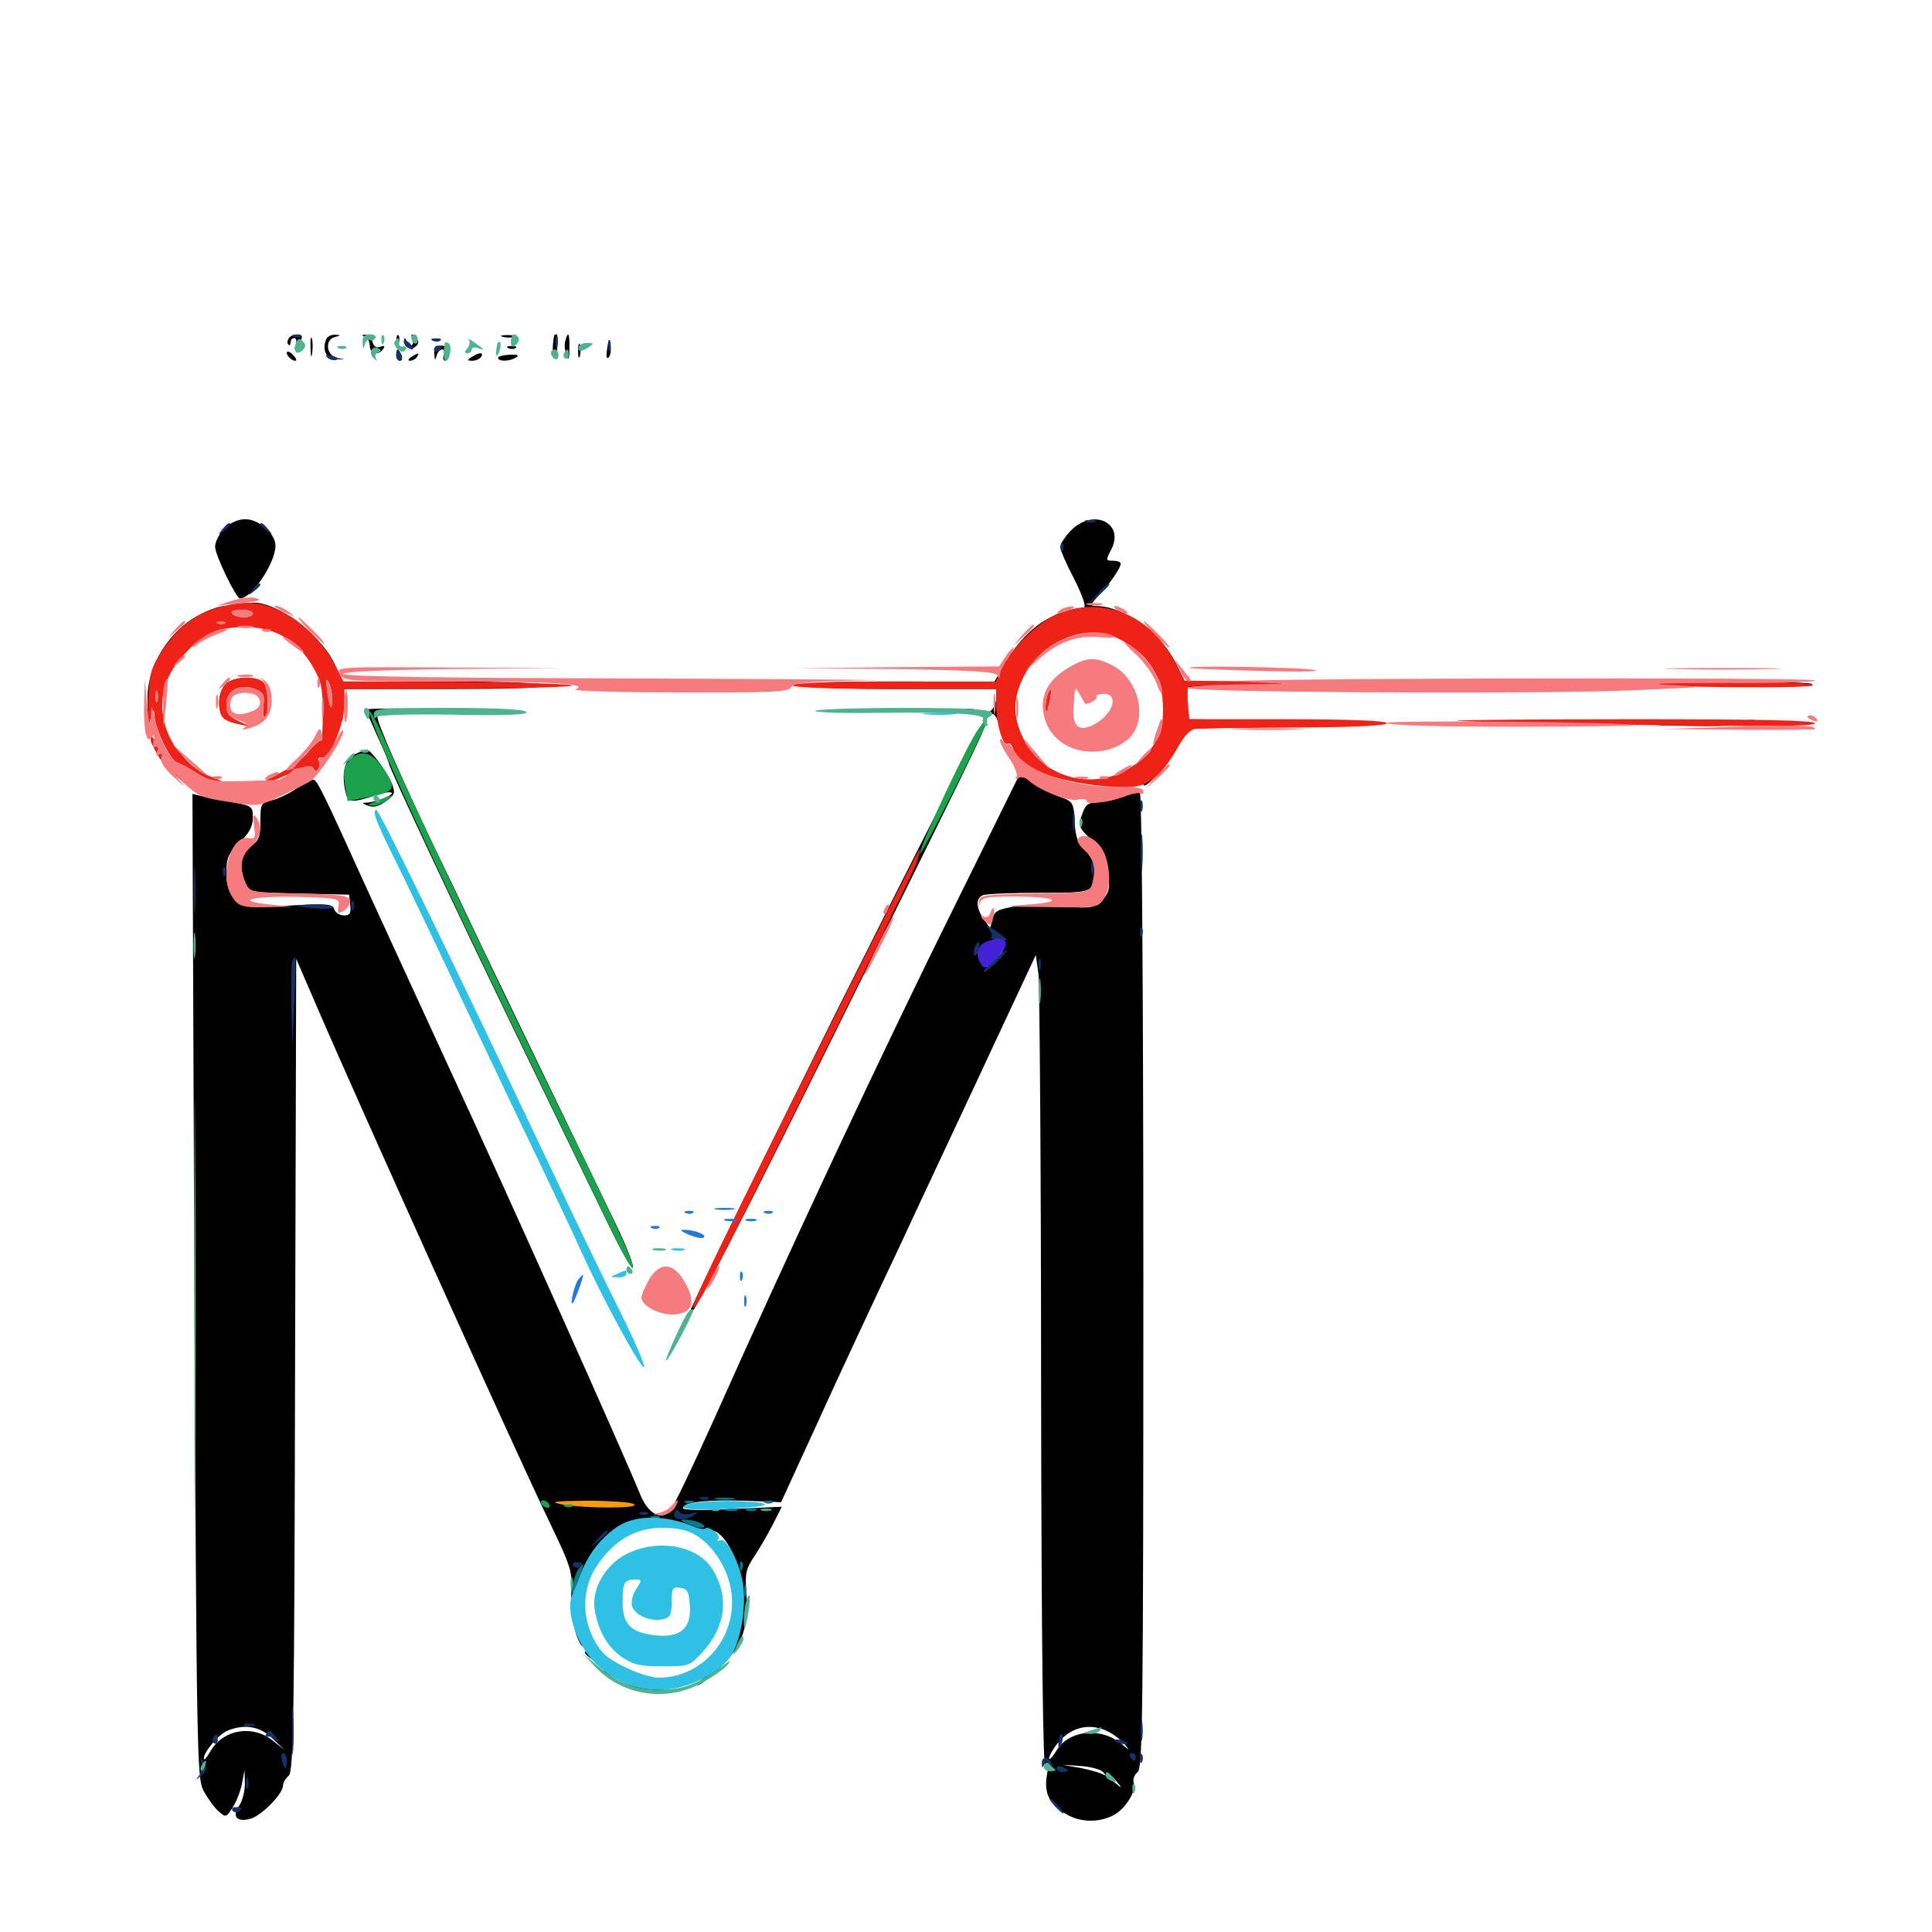 <svg xmlns="http://www.w3.org/2000/svg" viewBox="0 -1000 1000 1000">
	<path fill="#000000" d="M149.414 -824.805C148.633 -823.633 148.633 -822.266 149.219 -821.68C149.805 -820.898 150.391 -821.484 150.391 -822.656C150.391 -824.023 151.172 -825 152.344 -825C153.32 -825 153.711 -823.438 153.125 -821.68C152.148 -818.75 152.344 -818.555 154.102 -821.094C155.273 -822.656 156.25 -824.609 156.25 -825.586C156.25 -827.734 150.781 -827.148 149.414 -824.805ZM160.742 -820.117C160.742 -815.82 161.133 -814.258 161.523 -816.797C161.914 -819.141 161.914 -822.656 161.523 -824.609C160.938 -826.367 160.547 -824.414 160.742 -820.117ZM168.75 -824.219C166.602 -818.359 168.945 -814.258 174.414 -814.062C179.297 -813.867 179.297 -813.867 174.805 -814.648C168.945 -815.625 167.773 -824.219 173.438 -825.586C176.562 -826.367 176.562 -826.562 173.242 -826.758C171.289 -826.758 169.336 -825.781 168.75 -824.219ZM189.062 -825.586C190.234 -825.195 191.406 -823.047 191.406 -820.898C191.406 -816.797 196.289 -815.82 198.438 -819.531C199.414 -820.898 198.828 -821.289 196.875 -820.508C194.727 -819.727 193.359 -820.703 192.773 -823.242C192.188 -825.195 190.625 -826.953 189.062 -826.758C187.109 -826.758 187.109 -826.367 189.062 -825.586ZM205.273 -823.828C205.273 -821.68 205.859 -821.094 206.445 -822.656C207.031 -824.023 206.836 -825.781 206.25 -826.367C205.664 -827.148 205.078 -825.977 205.273 -823.828ZM213.477 -824.609C214.844 -820.703 211.719 -819.727 210.352 -823.633C209.57 -825.391 209.18 -825.391 209.18 -823.633C208.984 -820.117 212.891 -818.359 215.43 -820.898C216.992 -822.461 216.797 -823.633 215.039 -825.586C212.891 -827.539 212.5 -827.344 213.477 -824.609ZM260.352 -825.586C258.398 -826.172 259.57 -826.562 262.695 -826.562C266.016 -826.562 267.383 -826.172 266.211 -825.586C264.844 -825.195 262.109 -825.195 260.352 -825.586ZM286.914 -826.562C285.938 -822.461 285.742 -815.039 286.719 -814.453C287.5 -814.062 288.281 -816.602 288.477 -820.312C288.867 -824.023 288.672 -826.953 288.086 -826.953C287.5 -826.953 287.109 -826.758 286.914 -826.562ZM292.578 -823.438C291.992 -821.68 292.383 -818.359 293.164 -816.211C294.336 -813.281 294.727 -814.062 294.727 -819.727C294.922 -827.539 293.945 -829.102 292.578 -823.438ZM224.219 -823.633C222.656 -824.219 223.242 -824.805 225.391 -824.805C227.539 -825 228.711 -824.414 227.93 -823.828C227.344 -823.242 225.586 -823.047 224.219 -823.633ZM314.258 -819.531C313.672 -815.625 313.867 -813.867 315.039 -815.039C316.016 -816.016 316.406 -818.75 316.016 -821.289C315.43 -825.195 315.039 -825 314.258 -819.531ZM299.219 -818.164C299.219 -815.039 299.609 -813.867 300.195 -815.82C300.586 -817.578 300.586 -820.312 300.195 -821.68C299.609 -822.852 299.219 -821.484 299.219 -818.164ZM224.805 -816.797C225 -813.477 225.195 -813.086 225.977 -815.82C226.367 -817.578 227.734 -819.141 228.906 -819.141C229.883 -819.141 230.469 -817.773 229.688 -816.211C229.102 -814.648 229.492 -813.281 230.469 -813.281C231.641 -813.281 232.422 -815.039 232.422 -817.188C232.422 -819.727 231.055 -821.094 228.516 -821.094C225.781 -821.094 224.609 -819.922 224.805 -816.797ZM263.281 -819.727C261.719 -820.312 262.305 -820.898 264.453 -820.898C266.602 -821.094 267.773 -820.508 266.992 -819.922C266.406 -819.336 264.648 -819.141 263.281 -819.727ZM148.438 -817.383C148.438 -815.43 152.148 -812.5 153.32 -813.477C153.516 -813.867 152.734 -815.43 151.172 -816.797C149.609 -818.164 148.438 -818.359 148.438 -817.383ZM205.078 -816.211C205.078 -814.648 205.859 -813.281 207.031 -813.281C208.008 -813.281 208.398 -814.648 207.812 -816.211C207.031 -817.773 206.25 -819.141 205.859 -819.141C205.469 -819.141 205.078 -817.773 205.078 -816.211ZM212.891 -815.234C211.133 -814.062 210.938 -813.281 212.305 -813.281C213.477 -813.281 215.234 -814.258 215.82 -815.234C217.383 -817.578 216.602 -817.578 212.891 -815.234ZM244.141 -815.234C241.602 -813.672 241.602 -813.281 244.531 -813.281C246.289 -813.281 248.438 -814.258 249.023 -815.234C250.586 -817.773 248.047 -817.773 244.141 -815.234ZM257.812 -814.844C257.812 -815.625 260.547 -816.211 263.867 -816.406C267.773 -816.602 268.945 -816.016 267.188 -815.039C264.062 -812.891 257.812 -812.695 257.812 -814.844ZM116.211 -726.367C113.477 -723.828 111.328 -719.531 111.328 -716.992C111.328 -712.695 122.266 -690.234 124.219 -690.234C130.273 -690.234 142.578 -708.594 142.578 -717.578C142.578 -723.828 133.984 -731.25 126.953 -731.25C123.242 -731.25 119.141 -729.492 116.211 -726.367ZM554.492 -725.586C551.367 -722.461 548.828 -718.555 548.828 -716.797C548.828 -715.234 551.953 -708.008 555.664 -700.977C559.375 -693.75 561.914 -687.109 561.328 -686.133C560.742 -685.156 563.086 -684.375 566.406 -684.375C569.727 -684.375 572.07 -683.594 571.484 -682.812C571.094 -682.031 576.172 -678.516 582.812 -675C589.453 -671.484 598.047 -665.625 601.758 -661.719C608.008 -655.273 608.398 -654.297 608.008 -642.383C607.422 -628.32 603.516 -614.844 600 -615.43C598.828 -615.82 596.875 -614.258 595.703 -611.914C594.531 -609.766 589.453 -605.273 584.375 -602.148C574.805 -596.094 574.609 -594.531 583.984 -599.414C587.695 -601.367 590.039 -601.562 590.82 -600.391C591.602 -599.219 592.969 -598.828 593.945 -599.414C594.922 -600.195 595.703 -599.609 595.703 -598.633C595.703 -597.461 594.922 -596.484 593.75 -596.484C592.773 -596.484 591.797 -595.312 591.797 -594.141C591.797 -590.039 605.078 -604.688 609.961 -614.062L614.648 -622.852L662.305 -623.828C715.625 -625 703.125 -626.562 631.836 -627.539L614.258 -627.734L614.453 -635.938L614.648 -644.336L632.031 -645.508L649.414 -646.484L631.445 -646.875L613.281 -647.266L608.594 -656.836C600.391 -672.852 581.641 -686.328 567.188 -686.328C564.258 -686.328 564.258 -687.109 568.75 -691.797C574.609 -698.047 580.078 -706.055 580.078 -708.203C580.078 -709.18 578.32 -709.766 576.172 -709.766C572.266 -709.766 572.266 -709.961 575.195 -715.625C582.227 -729.297 566.016 -737.109 554.492 -725.586ZM133.594 -686.133C142.969 -683.984 154.688 -676.953 153.125 -674.414C152.539 -673.438 153.32 -672.656 155.078 -672.656C158.594 -672.656 168.945 -659.766 172.656 -650.781C174.219 -647.266 175 -642.188 174.414 -639.453C174.023 -636.719 174.414 -632.422 175.586 -629.688C177.344 -625.391 177.539 -625.977 177.539 -634.18L177.734 -643.359H230.664C265.234 -643.359 283.008 -643.945 282.227 -645.312C281.445 -646.484 261.523 -647.266 228.711 -647.266H176.562L174.219 -653.906C168.555 -669.531 144.336 -688.477 130.859 -688.086C127.344 -687.891 128.125 -687.305 133.594 -686.133ZM104.102 -682.227C87.891 -674.219 76.172 -655.664 76.367 -638.477L76.562 -628.711L78.906 -641.211C80.078 -648.633 82.227 -654.102 83.789 -654.688C85.938 -655.469 86.133 -654.297 85.156 -650C84.18 -645.703 85.156 -646.484 89.258 -653.711C92.383 -658.984 98.633 -665.625 103.32 -668.945C112.5 -675 112.695 -676.367 103.711 -671.68C100.586 -670.117 95.508 -665.625 92.383 -661.719C87.891 -656.25 86.328 -655.273 85.352 -657.422C83.594 -662.5 101.172 -679.297 112.695 -683.398C116.992 -684.961 118.555 -686.133 116.211 -686.328C114.062 -686.328 108.594 -684.57 104.102 -682.227ZM543.359 -680.273C534.375 -675.781 525.586 -666.602 518.75 -654.297L514.648 -647.07L465.234 -647.266C431.641 -647.266 416.016 -646.68 416.992 -645.312C417.773 -644.141 435.547 -643.359 466.992 -643.359H515.625V-638.477C515.625 -635.938 514.062 -632.812 512.305 -631.641C509.18 -629.688 509.18 -629.492 512.109 -630.469C514.453 -631.055 515.82 -629.492 517.383 -624.219C519.141 -617.773 519.141 -618.164 518.164 -628.32C517.383 -636.133 517.773 -639.453 519.531 -639.453C520.898 -639.453 521.484 -641.602 521.094 -644.922C520.703 -648.047 522.07 -652.148 524.414 -655.078C532.031 -664.453 549.414 -680.859 553.516 -682.422C556.055 -683.398 556.445 -684.18 554.688 -684.18C553.125 -684.375 548.047 -682.422 543.359 -680.273ZM114.844 -675.195C113.281 -675.781 113.867 -676.367 116.016 -676.367C118.164 -676.562 119.336 -675.977 118.555 -675.391C117.969 -674.805 116.211 -674.609 114.844 -675.195ZM567.969 -673.242C566.406 -673.828 566.992 -674.414 569.141 -674.414C571.289 -674.609 572.461 -674.023 571.68 -673.438C571.094 -672.852 569.336 -672.656 567.969 -673.242ZM154.297 -665.82C156.836 -663.086 159.375 -660.938 159.766 -660.938C160.352 -660.938 158.789 -663.086 156.25 -665.82C153.711 -668.555 151.172 -670.703 150.781 -670.703C150.195 -670.703 151.758 -668.555 154.297 -665.82ZM525.977 -648.242C525.391 -646.484 525.391 -644.727 525.781 -644.141C526.367 -643.555 527.344 -644.922 527.93 -647.266C529.102 -651.758 527.734 -652.539 525.977 -648.242ZM601.172 -646.289C602.93 -638.672 602.93 -628.32 600.977 -620.898C600 -616.602 600 -615.82 601.562 -618.359C605.469 -624.609 606.055 -638.086 602.734 -645.312C600 -651.562 599.805 -651.758 601.172 -646.289ZM116.602 -645.703C114.648 -643.75 113.281 -639.453 113.477 -636.328C113.477 -631.445 113.867 -631.25 115.039 -634.57C116.016 -636.719 116.406 -639.062 116.016 -639.648C114.258 -642.773 125.586 -647.656 131.641 -646.484C135.938 -645.703 136.914 -645.898 134.766 -647.266C129.883 -650.391 119.922 -649.414 116.602 -645.703ZM853.711 -646.289C853.32 -646.875 871.875 -647.266 895.117 -647.266C918.359 -647.266 937.695 -646.68 938.086 -645.898C939.062 -644.336 855.273 -644.727 853.711 -646.289ZM81.836 -634.57C80.469 -621.68 83.789 -614.062 94.141 -606.055L102.539 -599.609L96.484 -606.445C86.133 -617.969 85.352 -619.727 83.984 -632.227L82.812 -644.336ZM523.633 -632.031C523.438 -622.461 526.562 -615.234 534.375 -608.203C539.453 -603.516 539.453 -603.711 533.594 -611.133C529.492 -616.406 526.953 -622.461 525.586 -629.688L523.828 -640.43ZM189.453 -632.617C189.453 -632.227 192.188 -625.977 195.312 -618.945C198.633 -611.914 201.172 -605.664 201.172 -605.078C201.172 -603.125 236.523 -527.734 268.555 -461.719C286.523 -424.609 307.031 -382.422 314.062 -367.969C320.898 -353.516 327.148 -342.773 327.539 -343.945C328.125 -345.312 324.023 -355.469 318.75 -366.406C280.664 -445.117 244.922 -519.141 240.82 -528.125C238.086 -533.984 230.078 -550.781 223.047 -565.234C207.422 -598.242 195.312 -625.781 195.312 -628.906C195.312 -630.859 200.391 -631.641 214.453 -632.227L233.398 -632.812L211.523 -633.203C199.414 -633.398 189.453 -633.203 189.453 -632.617ZM451.758 -632.227C445.508 -632.617 450.586 -632.812 462.891 -632.812C475.195 -632.812 480.273 -632.617 474.219 -632.227C467.969 -631.836 457.812 -631.836 451.758 -632.227ZM496.68 -632.227C494.727 -632.812 496.289 -633.203 500 -633.203C503.711 -633.203 505.273 -632.812 503.516 -632.227C501.562 -631.836 498.438 -631.836 496.68 -632.227ZM431.836 -474.219C389.844 -389.648 355.664 -319.727 356.055 -318.555C357.031 -315.43 381.641 -363.086 446.289 -493.945C511.914 -626.367 512.5 -627.734 509.961 -627.734C509.18 -627.734 474.023 -558.594 431.836 -474.219ZM790.625 -626.367C779.492 -626.562 788.477 -626.953 810.547 -626.953C832.617 -626.953 841.602 -626.562 830.664 -626.367C819.531 -625.977 801.562 -625.977 790.625 -626.367ZM877.93 -625.781L856.445 -624.609L878.516 -624.219C891.992 -624.023 900.391 -624.609 900.391 -625.781C900.391 -626.953 900.195 -627.539 900 -627.344C899.609 -627.148 889.844 -626.367 877.93 -625.781ZM903.906 -626.367C902.539 -626.953 903.516 -627.344 906.25 -627.344C908.984 -627.344 909.961 -626.953 908.789 -626.367C907.422 -625.977 905.078 -625.977 903.906 -626.367ZM78.125 -616.797C78.125 -614.648 85.547 -602.344 86.914 -602.344C87.305 -602.344 85.938 -605.664 83.594 -609.766C78.32 -618.75 78.125 -619.141 78.125 -616.797ZM170.898 -613.867C170.117 -612.695 169.922 -611.523 170.508 -610.938C170.898 -610.352 171.875 -611.328 172.461 -613.086C173.828 -616.406 172.656 -616.992 170.898 -613.867ZM183.984 -609.766C178.711 -607.227 176.758 -600.781 178.516 -591.602C179.883 -584.18 181.055 -583.984 196.094 -588.867C199.219 -589.844 202.148 -590.234 202.734 -589.648C203.906 -588.477 194.336 -584.766 189.844 -584.57C187.109 -584.57 187.305 -584.18 190.43 -583.008C193.164 -581.836 196.094 -582.617 199.609 -585.156C204.297 -588.477 204.688 -589.453 202.93 -594.141C200.586 -600.195 191.797 -612.109 189.844 -611.914C189.062 -611.914 186.523 -610.938 183.984 -609.766ZM493.75 -530.273C457.812 -458.008 406.641 -348.633 370.312 -266.992C358.594 -241.016 348.047 -218.75 346.484 -217.383C341.406 -213.086 335.156 -216.992 331.25 -226.758C323.242 -246.484 262.891 -381.641 234.375 -443.164C217.969 -478.711 197.656 -523.047 189.062 -541.797C167.188 -590.039 164.062 -596.484 162.109 -596.484C161.133 -596.484 157.227 -594.336 153.32 -591.797C149.414 -589.062 143.75 -586.523 140.625 -585.742C135.156 -584.57 134.766 -583.984 134.766 -574.805C134.766 -566.797 133.984 -564.844 129.883 -562.109C124.609 -558.594 123.438 -551.758 126.953 -542.969C128.711 -538.086 128.906 -538.086 154.688 -537.5L180.664 -536.914L181.25 -531.641C181.836 -527.344 181.055 -526.172 178.125 -526.172C175.977 -526.172 173.633 -527.539 173.047 -529.297C171.875 -532.227 169.141 -532.422 149.414 -531.25C127.148 -529.883 126.953 -530.078 122.07 -534.766C118.359 -538.477 117.188 -541.602 117.188 -548.438C117.188 -555.859 118.164 -558.203 124.023 -563.867C128.906 -568.75 130.859 -572.266 130.859 -576.562C130.859 -583.008 130.859 -583.008 116.016 -585.547C112.5 -586.133 107.617 -587.109 104.688 -587.891L99.609 -589.062L100.586 -334.766C101.758 -92.578 101.953 -79.883 105.273 -73.242C107.422 -69.336 110.742 -64.648 112.891 -62.695C116.797 -59.18 116.992 -59.18 120.312 -64.258C122.266 -67.188 124.414 -72.656 125.195 -76.562L126.562 -83.789L126.758 -76.953C126.758 -73.047 125.586 -67.969 123.828 -65.43C119.922 -59.961 122.461 -56.641 129.492 -58.594C135.156 -59.961 146.484 -71.484 146.484 -75.781C146.484 -77.344 147.852 -79.492 149.414 -80.859C151.953 -83.008 152.344 -109.766 152.734 -293.555L153.32 -503.711L163.867 -479.297C184.766 -430.664 268.75 -244.531 284.18 -212.695C295.898 -188.281 296.289 -186.719 295.703 -174.609C295.312 -165.625 295.508 -163.281 296.68 -166.797C297.656 -169.531 298.438 -173.828 298.633 -176.758C298.828 -179.492 301.172 -186.328 303.906 -191.992C314.258 -212.695 337.109 -219.727 358.594 -208.789C369.141 -203.516 372.07 -202.734 369.922 -206.25C369.141 -207.617 369.336 -207.812 370.898 -207.031C377.539 -202.93 383.008 -189.648 383.984 -175.977C384.375 -166.602 384.18 -163.672 383.008 -166.797C381.836 -170.508 381.445 -169.141 381.445 -160.742C381.641 -147.852 378.516 -141.992 366.797 -133.594C362.5 -130.273 359.766 -127.734 361.133 -127.734C362.305 -127.734 367.578 -131.836 372.852 -137.109C384.18 -147.852 387.5 -157.812 386.328 -175.391C385.547 -185.352 386.133 -188.086 390.234 -194.141C392.773 -197.852 397.07 -205.273 399.805 -210.547L404.688 -220.117L379.102 -218.945C363.867 -218.164 353.516 -218.359 353.516 -219.336C353.516 -222.461 365.234 -223.828 385.156 -223.242L404.297 -222.461L422.656 -262.5C432.617 -284.57 452.148 -326.367 465.82 -355.273C479.297 -384.375 500.781 -429.883 513.281 -456.836L536.133 -505.664L537.5 -495.898C538.086 -490.43 538.867 -395.117 538.867 -283.984C539.062 -145.703 539.844 -82.812 541.211 -84.766C542.578 -86.914 542.773 -85.742 541.797 -80.664C540.43 -71.875 543.164 -66.211 551.367 -61.328C558.789 -56.641 568.359 -56.445 576.172 -60.352C582.617 -63.672 588.477 -73.242 586.719 -77.539C586.328 -78.906 587.109 -81.445 588.867 -82.812C591.406 -84.961 591.797 -112.305 591.797 -336.914C591.797 -482.617 591.016 -588.867 590.039 -589.453C589.062 -590.039 585.156 -589.258 581.25 -587.695C577.539 -586.133 571.68 -584.766 568.359 -584.766C563.672 -584.766 561.914 -583.594 560.547 -579.688C557.812 -572.461 557.812 -572.07 565.625 -564.648C571.484 -559.18 573.047 -556.25 573.633 -548.242C574.609 -539.844 574.023 -537.695 570.312 -533.984C566.406 -530.078 564.844 -529.688 550 -530.859C541.406 -531.445 529.883 -531.445 524.414 -530.664C516.406 -529.297 514.648 -528.32 513.672 -524.219L512.5 -519.531L509.18 -524.219C505.078 -530.273 504.883 -535.156 508.984 -536.719C510.742 -537.305 523.828 -537.891 538.086 -537.891C566.406 -537.891 566.406 -537.891 566.406 -549.609C566.406 -553.125 564.648 -557.031 561.719 -559.766C558.008 -563.281 556.641 -566.602 556.25 -574.609C555.664 -584.766 555.469 -585.156 548.242 -587.695C544.336 -589.062 538.086 -592.383 534.57 -595.117L528.125 -600ZM518.945 -507.617C518.164 -506.055 516.797 -504.688 515.625 -504.688C514.453 -504.688 514.453 -506.055 516.016 -508.594C518.75 -512.891 520.703 -512.305 518.945 -507.617ZM512.109 -500C511.523 -499.023 509.961 -499.805 508.398 -501.758C504.688 -507.031 505.273 -509.18 509.375 -505.273C511.523 -503.32 512.695 -500.977 512.109 -500ZM310.156 -222.07C315.234 -222.461 310.938 -222.656 300.781 -222.656C290.625 -222.656 286.328 -222.461 291.602 -222.07C296.68 -221.68 304.883 -221.68 310.156 -222.07ZM141.016 -100.195L147.461 -94.141L141.016 -99.219C130.273 -107.617 114.844 -104.688 108.594 -92.969C106.836 -90.039 105.664 -88.672 105.469 -89.844C105.469 -93.164 113.281 -102.539 117.969 -104.297C126.758 -107.812 134.57 -106.445 141.016 -100.195ZM574.023 -103.516C576.953 -101.953 580.664 -99.023 582.227 -97.07C584.766 -93.75 584.766 -93.75 580.859 -97.07C570.117 -106.25 553.32 -104.688 546.875 -93.945C544.727 -90.43 542.969 -88.672 542.969 -89.844C542.969 -91.016 544.922 -94.531 547.07 -97.266C554.102 -106.25 564.258 -108.594 574.023 -103.516ZM570.898 -82.812C572.656 -80.859 572.656 -80.664 570.703 -81.641C569.336 -82.422 564.062 -83.984 558.984 -84.961L549.805 -86.523L559.18 -85.938C564.453 -85.547 569.727 -84.18 570.898 -82.812ZM578.32 -77.539C580.859 -74.414 580.664 -74.219 577.734 -76.758C575.781 -78.125 574.219 -79.688 574.219 -80.078C574.219 -81.641 575.781 -80.664 578.32 -77.539ZM557.227 -595.117C555.273 -595.703 556.836 -596.094 560.547 -596.094C564.258 -596.094 565.82 -595.703 564.062 -595.117C562.109 -594.727 558.984 -594.727 557.227 -595.117ZM569.922 -595.117C568.359 -595.703 568.945 -596.289 571.094 -596.289C573.242 -596.484 574.414 -595.898 573.633 -595.312C573.047 -594.727 571.289 -594.531 569.922 -595.117ZM297.656 -156.055C298.438 -152.93 300 -149.414 300.977 -148.242C301.953 -147.266 301.758 -149.414 300.586 -153.125C297.656 -161.914 295.898 -163.672 297.656 -156.055ZM302.734 -144.531C302.734 -144.141 304.297 -142.578 306.25 -141.211C309.18 -138.672 309.375 -138.867 306.836 -141.992C304.297 -145.117 302.734 -146.094 302.734 -144.531ZM312.5 -134.766C312.5 -134.375 314.062 -132.812 316.016 -131.445C318.945 -128.906 319.141 -129.102 316.602 -132.227C314.062 -135.352 312.5 -136.328 312.5 -134.766ZM325.195 -126.953C328.516 -125.391 335.938 -124.023 341.797 -124.219L352.539 -124.414L339.844 -125.781C332.812 -126.562 325.391 -127.734 323.242 -128.516C321.094 -129.102 322.07 -128.516 325.195 -126.953Z"/>
	<path fill="#ff9906" d="M291.016 -221.289C304.102 -219.141 331.836 -219.141 328.125 -221.484C326.562 -222.461 315.625 -223.242 303.711 -223.242C286.523 -223.047 283.984 -222.656 291.016 -221.289Z"/>
	<path fill="#ef2218" d="M112.695 -685.547C100.977 -682.422 90.625 -674.023 83.008 -661.914C77.93 -653.711 77.148 -650.391 76.758 -636.719C76.562 -625 76.953 -622.656 77.93 -627.734C79.102 -632.617 79.688 -633.398 79.883 -630.078C80.273 -622.852 87.891 -606.836 91.406 -605.469C93.164 -604.883 98.242 -602.148 102.539 -599.414C106.836 -596.68 112.109 -594.531 114.258 -594.727C116.406 -594.727 114.844 -595.898 110.547 -597.461C95.508 -602.734 83.984 -618.75 83.984 -634.57C83.984 -644.922 87.695 -653.32 96.484 -662.5C105.273 -672.07 112.695 -675.195 125.977 -675.391C141.602 -675.586 152.93 -669.336 161.133 -656.25C166.211 -647.656 166.992 -644.922 166.992 -631.445C167.188 -623.047 166.602 -616.406 166.016 -616.602C165.234 -616.797 162.109 -614.062 159.18 -610.352C156.055 -606.641 149.023 -601.758 143.555 -599.219C138.281 -596.68 134.961 -594.531 136.523 -594.531C138.086 -594.531 144.141 -596.875 150 -599.609C157.812 -603.32 161.133 -604.102 162.109 -602.344C163.086 -600.586 163.867 -600.586 164.844 -602.148C165.625 -603.32 165.625 -605.273 165.039 -606.25C164.258 -607.422 164.844 -608.008 166.406 -607.812C170.312 -607.031 177.93 -624.023 178.125 -634.18L178.32 -643.359L240.039 -643.555C274.023 -643.75 299.219 -644.531 295.898 -645.312C292.773 -646.094 264.844 -646.875 233.984 -647.07L177.734 -647.266L173.828 -655.078C167.578 -667.188 156.25 -678.711 145.508 -683.594C134.57 -688.867 126.562 -689.258 112.695 -685.547ZM130.859 -682.422C130.859 -681.445 128.711 -680.469 126.172 -680.469C123.438 -680.469 120.703 -681.445 120.117 -682.422C119.336 -683.594 121.484 -684.375 124.805 -684.375C128.125 -684.375 130.859 -683.594 130.859 -682.422ZM116.602 -677.344C117.383 -677.93 116.211 -678.516 114.062 -678.32C111.914 -678.32 111.328 -677.734 112.891 -677.148C114.258 -676.562 116.016 -676.758 116.602 -677.344ZM171.875 -638.672C171.875 -631.055 170.703 -632.812 169.336 -642.383C168.555 -647.656 168.75 -649.219 169.922 -647.266C170.898 -645.703 171.875 -641.797 171.875 -638.672ZM81.445 -637.109C80.859 -635.742 80.469 -636.719 80.469 -639.453C80.469 -642.188 80.859 -643.164 81.445 -641.992C81.836 -640.625 81.836 -638.281 81.445 -637.109ZM549.023 -683.008C538.867 -679.492 524.023 -665.234 518.945 -654.688L515.43 -647.266H462.891C429.102 -647.266 410.156 -646.484 410.156 -645.312C410.156 -644.141 429.102 -643.359 462.891 -643.359H515.625V-634.766C515.625 -625.391 519.141 -613.477 521.484 -615.039C523.633 -616.406 525.781 -610.352 524.023 -607.812C523.438 -606.641 523.828 -606.25 525 -607.031C526.172 -607.617 527.539 -607.422 528.32 -606.25C532.422 -599.414 563.281 -591.992 583.984 -592.578C594.336 -592.773 600.977 -598.047 609.57 -613.086C613.477 -619.922 616.406 -622.656 619.531 -622.852C622.07 -623.047 645.312 -623.242 671.484 -623.438C702.539 -623.633 718.555 -624.414 717.773 -625.781C716.992 -626.953 697.656 -627.734 666.016 -627.734H615.625L614.844 -635.742C614.453 -640.039 614.453 -643.945 615.039 -644.531C615.43 -644.922 626.953 -645.312 640.234 -645.312C653.711 -645.312 664.258 -645.703 663.867 -646.289C663.281 -646.68 651.758 -647.266 638.086 -647.461L613.086 -647.656L608.398 -656.836C596.289 -680.859 572.656 -691.406 549.023 -683.008ZM578.711 -669.531C594.531 -661.523 601.953 -650 601.953 -633.008C601.953 -623.438 600.977 -620.117 596.484 -613.477C578.906 -588.672 541.602 -591.797 529.102 -618.945C524.609 -628.516 524.414 -637.305 528.516 -646.875C536.914 -667.188 561.328 -678.32 578.711 -669.531ZM564.062 -655.664C562.5 -656.25 563.086 -656.836 565.234 -656.836C567.383 -657.031 568.555 -656.445 567.773 -655.859C567.188 -655.273 565.43 -655.078 564.062 -655.664ZM542.188 -640.43C541.602 -638.672 541.016 -635.352 541.211 -633.008C541.406 -630.273 541.992 -631.25 542.969 -635.547C544.727 -642.773 544.336 -645.703 542.188 -640.43ZM116.602 -645.703C112.695 -641.406 112.305 -631.055 115.82 -628.125C116.992 -626.953 120.898 -625.586 124.023 -625L129.883 -623.828L123.633 -626.758C118.359 -629.102 117.188 -630.859 117.188 -635.547C117.188 -642.773 124.023 -646.289 132.031 -643.359C136.328 -641.602 137.109 -640.43 136.328 -634.766C135.938 -631.055 136.328 -628.516 137.109 -628.906C139.453 -630.469 138.867 -644.336 136.328 -646.875C132.617 -650.586 120.312 -649.805 116.602 -645.703ZM667.578 -645.898C666.016 -646.484 666.602 -647.07 668.75 -647.07C670.898 -647.266 672.07 -646.68 671.289 -646.094C670.703 -645.508 668.945 -645.312 667.578 -645.898ZM844.141 -646.289C843.555 -646.875 864.258 -647.266 890.234 -647.266C919.531 -647.266 937.695 -646.484 938.477 -645.312C939.648 -643.359 846.094 -644.336 844.141 -646.289ZM754.102 -626.953C753.711 -627.344 795.117 -627.734 846.289 -627.734C911.719 -627.734 939.453 -627.148 939.453 -625.586C939.453 -624.023 912.891 -623.828 847.266 -624.805C796.484 -625.586 754.492 -626.562 754.102 -626.953ZM78.125 -618.359C78.125 -613.867 83.594 -605.469 91.211 -598.438L98.633 -591.602L91.406 -599.414C87.5 -603.711 82.812 -610.352 81.25 -614.062C79.688 -617.773 78.32 -619.727 78.125 -618.359ZM121.68 -593.164C119.727 -593.75 120.898 -594.141 124.023 -594.141C127.344 -594.141 128.711 -593.75 127.539 -593.164C126.172 -592.773 123.438 -592.773 121.68 -593.164ZM416.406 -442.773C363.672 -337.5 350 -308.203 363.281 -329.102C369.336 -338.672 471.68 -545.312 474.414 -553.32C475.586 -557.031 476.367 -560.352 475.977 -560.547C475.781 -560.938 448.828 -507.812 416.406 -442.773Z"/>
	<path fill="#1ca14c" d="M191.406 -631.641C191.211 -625.586 223.242 -555.664 274.023 -450.977C292.188 -413.477 311.523 -373.438 316.992 -362.109C322.266 -350.781 327.148 -342.578 327.539 -343.75C328.32 -346.094 321.094 -362.109 287.109 -431.445C275 -456.25 260.742 -485.547 255.469 -496.875C219.336 -572.852 209.375 -593.945 200.977 -613.086C195.703 -625 191.406 -633.203 191.406 -631.641ZM506.25 -622.461C500.781 -614.844 477.344 -565.039 475.977 -558.203C475 -553.711 496.875 -596.289 509.57 -623.438C512.305 -629.297 510.742 -628.906 506.25 -622.461ZM180.664 -606.25C177.93 -603.32 177.539 -600.586 178.516 -593.945L179.883 -585.352L188.086 -586.914C205.078 -590.039 205.859 -591.406 198.047 -602.734C192.188 -611.133 186.133 -612.305 180.664 -606.25ZM195.312 -585.547C190.625 -583.789 189.648 -583.008 192.578 -583.008C194.727 -582.812 198.242 -584.18 200.391 -585.742C204.688 -589.062 204.297 -589.062 195.312 -585.547ZM280.273 -221.484C280.859 -220.508 282.422 -219.531 283.398 -219.531C284.57 -219.531 284.766 -220.508 284.18 -221.484C283.594 -222.656 282.031 -223.438 281.055 -223.438C279.883 -223.438 279.688 -222.656 280.273 -221.484ZM292.578 -220.117C291.016 -220.703 291.602 -221.289 293.75 -221.289C295.898 -221.484 297.07 -220.898 296.289 -220.312C295.703 -219.727 293.945 -219.531 292.578 -220.117Z"/>
	<path fill="#143269" d="M151.953 -825.586C150.391 -826.172 150.977 -826.758 153.125 -826.758C155.273 -826.953 156.445 -826.367 155.664 -825.781C155.078 -825.195 153.32 -825 151.953 -825.586ZM287.5 -823.047C287.5 -820.312 287.891 -819.336 288.477 -820.703C288.867 -821.875 288.867 -824.219 288.477 -825.586C287.891 -826.758 287.5 -825.781 287.5 -823.047ZM208.984 -823.242C208.984 -821.289 212.695 -818.359 213.867 -819.336C214.062 -819.727 213.281 -821.289 211.719 -822.656C210.156 -824.023 208.984 -824.219 208.984 -823.242ZM224.219 -823.633C222.656 -824.219 223.242 -824.805 225.391 -824.805C227.539 -825 228.711 -824.414 227.93 -823.828C227.344 -823.242 225.586 -823.047 224.219 -823.633ZM314.844 -821.094C314.844 -818.359 315.234 -817.383 315.82 -818.75C316.211 -819.922 316.211 -822.266 315.82 -823.633C315.234 -824.805 314.844 -823.828 314.844 -821.094ZM224.609 -818.945C224.609 -817.969 225.586 -817.578 226.562 -818.164C227.734 -818.75 228.516 -819.727 228.516 -820.312C228.516 -820.703 227.734 -821.094 226.562 -821.094C225.586 -821.094 224.609 -820.117 224.609 -818.945ZM205.078 -816.211C205.078 -814.648 205.859 -813.281 207.031 -813.281C208.008 -813.281 208.398 -814.648 207.812 -816.211C207.031 -817.773 206.25 -819.141 205.859 -819.141C205.469 -819.141 205.078 -817.773 205.078 -816.211ZM169.531 -814.844C167.969 -816.406 168.75 -816.602 172.07 -815.82C174.609 -815.039 175.586 -814.258 174.023 -813.672C172.656 -813.281 170.508 -813.867 169.531 -814.844ZM562.109 -729.883C560.742 -730.469 561.719 -730.859 564.453 -730.859C567.188 -730.859 568.164 -730.469 566.992 -729.883C565.625 -729.492 563.281 -729.492 562.109 -729.883ZM115.039 -725.977C112.5 -722.852 112.695 -722.656 115.82 -725.195C117.578 -726.562 119.141 -728.125 119.141 -728.516C119.141 -730.078 117.578 -729.102 115.039 -725.977ZM134.766 -728.516C134.766 -728.125 136.328 -726.562 138.281 -725.195C141.211 -722.656 141.406 -722.852 138.867 -725.977C136.328 -729.102 134.766 -730.078 134.766 -728.516ZM549.023 -716.406C549.023 -714.258 549.609 -713.672 550.195 -715.234C550.781 -716.602 550.586 -718.359 550 -718.945C549.414 -719.727 548.828 -718.555 549.023 -716.406ZM130.664 -694.727C128.125 -691.602 128.32 -691.406 131.445 -693.945C133.203 -695.312 134.766 -696.875 134.766 -697.266C134.766 -698.828 133.203 -697.852 130.664 -694.727ZM568.164 -692.773L563.477 -687.305L568.945 -691.992C573.828 -696.484 575.195 -698.047 573.633 -698.047C573.242 -698.047 570.898 -695.703 568.164 -692.773ZM590.234 -582.812C590.234 -580.078 590.625 -579.102 591.211 -580.469C591.602 -581.641 591.602 -583.984 591.211 -585.352C590.625 -586.523 590.234 -585.547 590.234 -582.812ZM555.273 -575C555.273 -570.117 555.664 -568.164 556.055 -570.703C556.445 -573.047 556.445 -576.953 556.055 -579.492C555.664 -581.836 555.273 -579.883 555.273 -575ZM590.43 -558.398C590.43 -549.805 590.82 -546.484 591.211 -551.172C591.602 -555.664 591.602 -562.695 591.211 -566.797C590.82 -570.703 590.43 -566.992 590.43 -558.398ZM100.391 -538.867C100.391 -528.125 100.586 -524.023 100.977 -529.688C101.367 -535.352 101.367 -544.141 100.977 -549.219C100.586 -554.297 100.391 -549.609 100.391 -538.867ZM564.844 -550.586C564.844 -547.461 565.234 -546.289 565.82 -548.242C566.211 -550 566.211 -552.734 565.82 -554.102C565.234 -555.273 564.844 -553.906 564.844 -550.586ZM115.43 -548.438C115.43 -546.289 116.016 -545.703 116.602 -547.266C117.188 -548.633 116.992 -550.391 116.406 -550.977C115.82 -551.758 115.234 -550.586 115.43 -548.438ZM181.836 -530.859C181.836 -528.711 182.422 -528.125 183.008 -529.688C183.594 -531.055 183.398 -532.812 182.812 -533.398C182.227 -534.18 181.641 -533.008 181.836 -530.859ZM154.297 -530.859C152.734 -531.25 155.859 -531.641 161.523 -531.836C166.992 -531.836 172.07 -531.445 172.656 -530.469C173.438 -529.102 161.133 -529.492 154.297 -530.859ZM511.328 -519.727C512.891 -517.969 513.672 -515.82 513.086 -515.039C512.5 -514.258 514.258 -513.477 516.797 -513.477C519.336 -513.477 521.484 -513.477 521.484 -513.672C521.484 -513.672 518.555 -515.82 515.234 -518.359C511.719 -520.898 509.961 -521.484 511.328 -519.727ZM590.039 -517.188C590.039 -515.039 590.625 -514.453 591.211 -516.016C591.797 -517.383 591.602 -519.141 591.016 -519.727C590.43 -520.508 589.844 -519.336 590.039 -517.188ZM504.492 -509.57C503.906 -507.812 503.906 -506.055 504.297 -505.469C504.883 -504.883 505.859 -506.25 506.445 -508.594C507.617 -513.086 506.25 -513.867 504.492 -509.57ZM514.062 -502.734C510.547 -499.414 508.398 -496.875 509.375 -496.875C510.352 -496.875 513.477 -499.609 516.602 -502.734C523.828 -510.156 522.461 -510.156 514.062 -502.734ZM151.172 -502.148C150.781 -500.781 150.586 -490.43 150.781 -479.102L151.367 -458.789L152.344 -481.836C152.93 -494.336 153.125 -504.688 152.734 -504.688C152.539 -504.688 151.758 -503.516 151.172 -502.148ZM537.5 -500.781C537.5 -498.047 537.891 -497.07 538.477 -498.438C538.867 -499.609 538.867 -501.953 538.477 -503.32C537.891 -504.492 537.5 -503.516 537.5 -500.781ZM362.891 -224.023C361.328 -224.609 361.914 -225.195 364.062 -225.195C366.211 -225.391 367.383 -224.805 366.602 -224.219C366.016 -223.633 364.258 -223.438 362.891 -224.023ZM349.023 -216.797C347.656 -213.086 354.688 -212.5 359.375 -215.82C361.719 -217.383 361.328 -217.578 357.617 -216.602C354.883 -215.82 352.539 -216.211 351.562 -217.578C350.586 -219.141 349.805 -218.945 349.023 -216.797ZM331.641 -216.211C330.078 -216.797 330.664 -217.383 332.812 -217.383C334.961 -217.578 336.133 -216.992 335.352 -216.406C334.766 -215.82 333.008 -215.625 331.641 -216.211ZM309.375 -203.516L305.664 -199.023L310.156 -202.734C314.258 -206.25 315.43 -207.812 313.867 -207.812C313.477 -207.812 311.523 -205.859 309.375 -203.516ZM296.875 -189.453C298.242 -188.086 299.414 -188.086 300.781 -189.453C301.953 -190.625 301.367 -191.406 298.828 -191.406C296.289 -191.406 295.703 -190.625 296.875 -189.453ZM151.172 -103.32C151.172 -92.578 151.367 -88.477 151.758 -94.141C152.148 -99.805 152.148 -108.594 151.758 -113.672C151.367 -118.75 151.172 -114.062 151.172 -103.32ZM590.43 -104.297C590.43 -99.414 590.82 -97.461 591.211 -100C591.602 -102.344 591.602 -106.25 591.211 -108.789C590.82 -111.133 590.43 -109.18 590.43 -104.297ZM126.562 -106.836C125.195 -107.422 126.172 -107.812 128.906 -107.812C131.641 -107.812 132.617 -107.422 131.445 -106.836C130.078 -106.445 127.734 -106.445 126.562 -106.836ZM137.5 -101.953C136.719 -100.586 136.719 -100 137.695 -100.781C138.477 -101.562 140.625 -101.172 142.383 -99.805C145.117 -97.656 145.117 -97.852 142.773 -100.977C139.648 -104.883 139.258 -105.078 137.5 -101.953ZM110.352 -100.586C109.766 -99.609 109.961 -98.242 110.938 -97.656C111.914 -97.07 112.695 -97.852 112.695 -99.414C112.695 -102.734 112.109 -103.125 110.352 -100.586ZM548.633 -101.953C547.656 -98.438 547.461 -94.531 548.438 -95.312C549.805 -96.875 550.781 -102.344 549.609 -102.344C549.219 -102.344 548.828 -102.148 548.633 -101.953ZM576.953 -98.828C576.367 -99.609 577.148 -99.805 578.906 -99.609C580.469 -99.414 582.422 -98.633 583.203 -98.047C583.789 -97.266 583.008 -97.07 581.25 -97.266C579.688 -97.461 577.734 -98.242 576.953 -98.828ZM145.898 -88.672C146.484 -86.523 147.266 -84.766 147.656 -84.766C148.047 -84.766 148.438 -86.523 148.438 -88.672C148.438 -90.82 147.656 -92.578 146.68 -92.578C145.703 -92.578 145.312 -90.82 145.898 -88.672ZM584.961 -90.625C585.547 -89.648 586.523 -88.672 587.109 -88.672C587.5 -88.672 587.891 -89.648 587.891 -90.625C587.891 -91.797 586.914 -92.578 585.742 -92.578C584.766 -92.578 584.375 -91.797 584.961 -90.625ZM590.039 -89.453C590.039 -87.305 590.625 -86.719 591.211 -88.281C591.797 -89.648 591.602 -91.406 591.016 -91.992C590.43 -92.773 589.844 -91.602 590.039 -89.453ZM104.297 -87.891C105.078 -85.938 104.492 -82.812 103.125 -81.055C100.977 -78.32 101.172 -78.32 104.297 -81.055C107.227 -83.789 107.422 -84.961 105.469 -87.891C103.32 -91.406 103.32 -91.406 104.297 -87.891ZM539.258 -87.305C539.258 -84.961 539.648 -84.57 540.43 -86.523C541.406 -88.672 541.797 -88.672 543.359 -86.523C544.922 -84.18 545.117 -84.18 544.531 -86.523C543.359 -90.82 539.062 -91.406 539.258 -87.305ZM546.875 -84.766C546.875 -85.742 548.242 -86.133 549.805 -85.547C551.367 -84.766 552.734 -83.984 552.734 -83.594C552.734 -83.203 551.367 -82.812 549.805 -82.812C548.242 -82.812 546.875 -83.594 546.875 -84.766ZM127.344 -76.953C127.344 -74.219 127.734 -73.242 128.32 -74.609C128.711 -75.781 128.711 -78.125 128.32 -79.492C127.734 -80.664 127.344 -79.688 127.344 -76.953ZM545.898 -65.234C547.852 -63.086 549.805 -61.328 550.391 -61.328C550.977 -61.328 549.805 -63.086 547.852 -65.234C545.898 -67.383 543.945 -69.141 543.359 -69.141C542.773 -69.141 543.945 -67.383 545.898 -65.234ZM120.312 -62.891C120.898 -61.914 122.266 -61.719 123.242 -62.305C125.781 -64.062 125.391 -64.648 122.07 -64.648C120.508 -64.648 119.727 -63.867 120.312 -62.891Z"/>
	<path fill="#f67b7f" d="M120.117 -689.062L112.305 -686.523L123.047 -687.695C135.156 -688.867 136.328 -689.453 131.445 -690.625C129.492 -691.016 124.414 -690.43 120.117 -689.062ZM563.086 -686.914C561.133 -687.5 562.695 -687.891 566.406 -687.891C570.117 -687.891 571.68 -687.5 569.922 -686.914C567.969 -686.523 564.844 -686.523 563.086 -686.914ZM142.773 -685.547C143.164 -685.156 145.703 -683.789 148.438 -682.617C153.125 -680.469 153.125 -680.469 149.609 -683.203C146.484 -685.742 140.039 -687.891 142.773 -685.547ZM548.828 -684.375C545.312 -682.031 548.438 -682.031 553.711 -684.375C556.25 -685.547 556.641 -686.133 554.688 -686.133C553.125 -686.133 550.391 -685.352 548.828 -684.375ZM578.125 -684.375C579.688 -683.398 582.031 -682.422 583.008 -682.422C584.18 -682.422 583.594 -683.398 582.031 -684.375C580.469 -685.352 578.32 -686.328 577.148 -686.328C576.172 -686.328 576.562 -685.352 578.125 -684.375ZM120.117 -682.422C120.703 -681.445 123.438 -680.469 126.172 -680.469C128.711 -680.469 130.859 -681.445 130.859 -682.422C130.859 -683.594 128.125 -684.375 124.805 -684.375C121.484 -684.375 119.336 -683.594 120.117 -682.422ZM160.156 -673.633C163.867 -669.922 167.188 -666.797 167.773 -666.797C168.359 -666.797 165.82 -669.922 162.109 -673.633C158.398 -677.344 155.078 -680.469 154.492 -680.469C153.906 -680.469 156.445 -677.344 160.156 -673.633ZM90.625 -674.219L86.914 -669.727L91.406 -673.438C95.508 -676.953 96.68 -678.516 95.117 -678.516C94.727 -678.516 92.773 -676.562 90.625 -674.219ZM112.891 -677.148C111.328 -677.734 111.914 -678.32 114.062 -678.32C116.211 -678.516 117.383 -677.93 116.602 -677.344C116.016 -676.758 114.258 -676.562 112.891 -677.148ZM597.656 -671.68C601.367 -667.969 604.688 -664.844 605.273 -664.844C605.859 -664.844 603.32 -667.969 599.609 -671.68C595.898 -675.391 592.578 -678.516 591.992 -678.516C591.406 -678.516 593.945 -675.391 597.656 -671.68ZM123.633 -675.195C121.68 -675.781 123.242 -676.172 126.953 -676.172C130.664 -676.172 132.227 -675.781 130.469 -675.195C128.516 -674.805 125.391 -674.805 123.633 -675.195ZM529.102 -671.289L524.414 -665.82L529.883 -670.508C534.766 -675 536.133 -676.562 534.57 -676.562C534.18 -676.562 531.836 -674.219 529.102 -671.289ZM106.055 -670.703C102.539 -668.555 99.609 -666.211 99.609 -665.625C99.609 -664.844 100.977 -665.43 102.539 -666.797C104.102 -668.164 108.789 -670.312 112.695 -671.875C117.188 -673.438 118.555 -674.414 116.211 -674.609C114.062 -674.609 109.375 -672.852 106.055 -670.703ZM136.328 -673.242C134.766 -673.828 135.352 -674.414 137.5 -674.414C139.648 -674.609 140.82 -674.023 140.039 -673.438C139.453 -672.852 137.695 -672.656 136.328 -673.242ZM549.805 -668.945C545.508 -666.992 539.453 -662.305 536.133 -658.789L530.273 -652.344L538.281 -659.375C548.242 -667.969 558.398 -671.484 569.922 -670.117C575.195 -669.531 577.539 -669.922 575.977 -670.898C571.484 -673.828 558.008 -672.852 549.805 -668.945ZM146.484 -670.117C146.484 -669.727 149.414 -667.383 152.93 -664.844C156.836 -661.914 158.203 -661.523 156.445 -663.672C153.906 -666.797 146.484 -671.68 146.484 -670.117ZM587.5 -661.719C592.188 -657.422 597.07 -650.586 598.633 -646.289C600.195 -641.992 601.367 -640.039 601.562 -641.992C601.562 -649.023 591.602 -662.695 583.008 -667.188C580.859 -668.359 582.812 -665.82 587.5 -661.719ZM520.312 -659.961L517.188 -655.078L464.062 -654.688L411.133 -654.102L462.891 -653.711C501.172 -653.125 514.844 -652.344 516.016 -650.586C517.188 -648.828 517.578 -648.828 517.578 -650.781C517.578 -652.344 519.336 -656.055 521.68 -659.18C523.828 -662.305 525.195 -664.844 524.609 -664.844C524.023 -664.844 522.07 -662.695 520.312 -659.961ZM91.602 -657.617C89.062 -654.492 89.258 -654.297 92.383 -656.836C94.141 -658.203 95.703 -659.766 95.703 -660.156C95.703 -661.719 94.141 -660.742 91.602 -657.617ZM555.664 -655.859C542.188 -648.828 537.305 -639.648 540.82 -627.734C544.727 -614.844 558.984 -608.008 574.023 -612.109C578.32 -613.281 583.594 -616.406 585.742 -619.336C593.945 -629.688 588.867 -648.633 575.977 -655.469C567.969 -659.766 563.281 -659.961 555.664 -655.859ZM567.773 -655.859C568.555 -656.445 567.383 -657.031 565.234 -656.836C563.086 -656.836 562.5 -656.25 564.062 -655.664C565.43 -655.078 567.188 -655.273 567.773 -655.859ZM542.969 -635.547C541.992 -631.25 541.406 -630.273 541.211 -633.008C541.016 -637.109 542.969 -643.945 543.945 -642.969C544.336 -642.578 543.945 -639.258 542.969 -635.547ZM561.523 -635.938C562.5 -634.766 568.359 -638.086 567.578 -639.258C566.992 -640.039 568.359 -640.625 570.312 -640.82C578.906 -641.602 577.148 -632.031 567.969 -625.977C558.984 -620.508 554.883 -623.242 555.664 -633.984C556.445 -645.117 556.445 -644.922 558.984 -640.43C560.156 -638.281 561.328 -636.328 561.523 -635.938ZM610.352 -653.711C611.914 -650.195 614.258 -647.266 615.43 -647.266C616.602 -647.266 616.602 -648.047 615.234 -649.805C614.062 -650.977 611.914 -653.906 610.156 -656.055C607.617 -659.375 607.812 -658.984 610.352 -653.711ZM175.781 -650.977C177.734 -647.461 180.469 -647.266 232.031 -647.266C286.914 -647.266 305.273 -646.094 297.852 -643.164C295.703 -642.383 319.531 -641.602 350.977 -641.602C399.414 -641.406 408.203 -641.797 409.57 -644.336C410.938 -646.68 418.164 -647.266 449.219 -647.852C470.117 -648.047 417.578 -648.438 332.617 -648.828C232.422 -649.023 177.734 -649.805 177.734 -651.172C177.734 -652.344 199.023 -653.32 234.961 -653.711L291.992 -654.297L232.812 -654.492C175 -654.883 173.828 -654.883 175.781 -650.977ZM615.43 -654.297C613.867 -655.664 674.805 -654.688 680.664 -653.125C683.984 -652.344 670.703 -652.148 651.367 -652.734C632.031 -653.32 615.82 -653.906 615.43 -654.297ZM867.773 -653.711C854.102 -653.906 864.844 -654.297 891.602 -654.297C918.555 -654.297 929.688 -653.906 916.602 -653.711C903.516 -653.32 881.641 -653.32 867.773 -653.711ZM123.633 -649.805C121.68 -650.391 123.242 -650.781 126.953 -650.781C130.664 -650.781 132.227 -650.391 130.469 -649.805C128.516 -649.414 125.391 -649.414 123.633 -649.805ZM85.156 -646.289C84.57 -644.531 84.18 -638.477 84.375 -633.008L84.57 -622.852L85.938 -635.547C87.305 -649.219 87.109 -651.172 85.156 -646.289ZM115.039 -645.898C112.5 -642.773 112.695 -642.578 115.82 -645.117C118.945 -647.656 119.922 -649.219 118.359 -649.219C117.969 -649.219 116.406 -647.656 115.039 -645.898ZM136.328 -647.266C138.867 -644.336 139.648 -630.469 137.109 -628.906C136.328 -628.516 135.938 -631.055 136.328 -634.766C137.109 -640.43 136.328 -641.602 132.031 -643.359C124.023 -646.289 117.188 -642.773 117.188 -635.547C117.188 -630.469 118.164 -629.102 123.242 -627.344C127.734 -625.781 128.711 -624.805 126.562 -623.438C124.805 -622.266 125.586 -622.07 128.906 -623.047C136.914 -625.195 140.625 -629.688 140.625 -637.5C140.625 -642.188 139.453 -645.703 137.305 -647.461C134.375 -649.609 134.18 -649.609 136.328 -647.266ZM134.18 -638.281C135.547 -634.57 133.398 -632.227 126.562 -630.664C120.703 -629.102 117.578 -632.812 119.922 -638.477C121.289 -642.383 132.617 -642.383 134.18 -638.281ZM164.258 -646.094C164.258 -643.945 164.844 -643.359 165.43 -644.922C166.016 -646.289 165.82 -648.047 165.234 -648.633C164.648 -649.414 164.062 -648.242 164.258 -646.094ZM169.336 -642.383C170.703 -632.812 171.875 -631.055 171.875 -638.672C171.875 -641.797 170.898 -645.703 169.922 -647.266C168.75 -649.219 168.555 -647.656 169.336 -642.383ZM641.602 -647.266L665.039 -646.094L640.234 -645.703C626.562 -645.508 615.039 -644.727 614.648 -643.945C613.281 -641.602 791.797 -640.625 841.797 -642.578C883.594 -644.336 884.766 -644.336 864.258 -645.508C850.977 -646.094 861.133 -646.484 891.211 -646.484C917.773 -646.289 939.453 -646.875 939.453 -647.852C939.453 -648.633 867.188 -649.023 778.906 -648.828C690.43 -648.633 628.711 -647.852 641.602 -647.266ZM671.289 -646.094C672.07 -646.68 670.898 -647.266 668.75 -647.07C666.602 -647.07 666.016 -646.484 667.578 -645.898C668.945 -645.312 670.703 -645.508 671.289 -646.094ZM74.609 -636.523C74.219 -622.07 75.781 -614.453 78.516 -618.359C79.883 -620.117 80.078 -619.727 79.492 -616.406C78.906 -613.672 79.297 -612.5 80.664 -613.477C82.031 -614.258 82.227 -613.477 81.445 -611.328C80.469 -609.18 80.859 -608.398 82.422 -609.375C83.789 -610.352 84.18 -609.766 83.398 -607.812C82.812 -605.859 84.961 -602.344 89.453 -598.242C96.484 -591.797 96.484 -591.797 91.797 -597.461C89.062 -600.781 90.43 -599.805 94.922 -595.312C102.148 -587.891 104.102 -587.109 118.359 -584.961C133.789 -582.422 133.984 -582.617 145.508 -588.086C151.758 -591.016 158.594 -594.336 160.352 -595.508C164.648 -597.852 177.734 -617.578 177.734 -621.68C177.734 -623.242 175.781 -620.703 173.242 -616.016C170.898 -611.133 167.773 -607.422 166.602 -607.617C165.234 -608.008 164.648 -607.031 165.234 -605.469C165.82 -603.906 165.43 -602.148 164.258 -601.367C163.086 -600.781 162.109 -601.172 162.109 -602.344C162.109 -603.516 160.156 -603.906 156.836 -602.93L151.367 -601.758L158.008 -609.375C161.719 -613.477 165.43 -616.797 166.211 -616.602C166.992 -616.406 167.188 -617.969 166.602 -620.117C165.625 -623.633 165.234 -623.438 162.891 -618.555C161.328 -615.625 156.836 -610.156 152.93 -606.641C148.242 -602.539 147.07 -600.586 149.414 -601.367C153.32 -602.734 153.32 -602.539 149.609 -599.609C147.461 -597.852 144.727 -596.484 143.75 -596.289C142.578 -596.289 134.375 -595.898 125.391 -595.703C111.523 -595.312 108.203 -595.898 101.953 -599.805C98.047 -602.344 93.359 -604.688 91.602 -605.469C88.086 -606.641 82.617 -617.578 80.078 -627.93L78.516 -634.57L77.93 -627.734C77.539 -623.438 76.953 -625.977 76.172 -634.57L75 -648.242ZM127.539 -593.164C128.711 -593.75 127.344 -594.141 124.023 -594.141C120.898 -594.141 119.727 -593.75 121.68 -593.164C123.438 -592.773 126.172 -592.773 127.539 -593.164ZM80.469 -639.453C80.469 -636.719 80.859 -635.742 81.445 -637.109C81.836 -638.281 81.836 -640.625 81.445 -641.992C80.859 -643.164 80.469 -642.188 80.469 -639.453ZM178.125 -634.375C177.93 -629.297 178.32 -625.781 178.906 -626.172C180.078 -627.539 180.469 -641.211 179.297 -642.383C178.711 -642.969 178.125 -639.453 178.125 -634.375ZM514.258 -635.547C514.258 -630.664 514.648 -628.711 515.039 -631.25C515.43 -633.594 515.43 -637.5 515.039 -640.039C514.648 -642.383 514.258 -640.43 514.258 -635.547ZM111.719 -636.523C111.719 -633.398 112.109 -632.227 112.695 -634.18C113.086 -635.938 113.086 -638.672 112.695 -640.039C112.109 -641.211 111.719 -639.844 111.719 -636.523ZM166.602 -633.594C166.602 -628.711 166.992 -626.758 167.383 -629.297C167.773 -631.641 167.773 -635.547 167.383 -638.086C166.992 -640.43 166.602 -638.477 166.602 -633.594ZM525.977 -633.594C525.977 -628.711 526.367 -626.758 526.758 -629.297C527.148 -631.641 527.148 -635.547 526.758 -638.086C526.367 -640.43 525.977 -638.477 525.977 -633.594ZM935.547 -628.906C935.547 -630.469 939.258 -629.688 940.43 -627.734C941.016 -626.562 940.234 -626.367 938.672 -626.953C936.914 -627.539 935.547 -628.516 935.547 -628.906ZM598.242 -620.508C596.289 -613.867 596.289 -613.477 598.828 -616.797C601.172 -620.117 602.734 -627.734 600.977 -627.734C600.781 -627.734 599.609 -624.414 598.242 -620.508ZM717.773 -625.781C716.797 -627.344 843.555 -626.367 845.508 -624.609C845.898 -624.219 817.773 -623.828 782.617 -623.828C744.336 -623.828 718.555 -624.609 717.773 -625.781ZM897.461 -623.828C932.227 -624.805 939.453 -624.609 939.453 -622.656C939.453 -622.266 921.68 -622.07 900 -622.266L860.352 -622.656ZM641.211 -622.461C632.812 -622.656 639.648 -623.047 656.25 -623.047C672.852 -623.047 679.688 -622.656 671.484 -622.461C663.086 -622.07 649.414 -622.07 641.211 -622.461ZM517.578 -616.797C517.578 -615.625 519.727 -611.328 522.461 -607.422C525.195 -603.32 526.758 -599.219 526.172 -598.047C525.195 -596.68 525.781 -596.484 527.148 -597.266C528.516 -598.242 531.055 -597.461 532.812 -595.703C538.477 -590.625 553.711 -584.766 558.203 -586.133C560.547 -586.719 562.5 -586.328 562.5 -585.156C562.5 -583.203 575.391 -584.961 584.18 -588.477C587.109 -589.453 590.039 -589.844 590.625 -589.258C591.211 -588.477 591.797 -589.062 591.797 -590.43C591.797 -591.797 588.867 -592.578 583.594 -592.578C557.617 -591.797 532.031 -599.805 525.391 -610.742C523.242 -614.258 521.484 -616.211 521.484 -615.039C521.484 -614.062 520.508 -614.453 519.531 -616.016C518.555 -617.578 517.578 -617.969 517.578 -616.797ZM530.859 -615.039C532.031 -612.891 535.352 -608.984 538.477 -606.25L543.945 -601.367L538.086 -608.203C528.906 -618.945 528.711 -619.141 530.859 -615.039ZM94.727 -608.594C98.047 -604.883 102.344 -601.172 104.492 -600C106.641 -598.828 107.617 -598.633 106.445 -599.609C105.469 -600.586 100.977 -604.492 96.68 -608.203L88.867 -615.039ZM590.625 -607.812L586.914 -603.32L591.406 -607.031C595.508 -610.547 596.68 -612.109 595.117 -612.109C594.727 -612.109 592.773 -610.156 590.625 -607.812ZM580.078 -601.367C577.344 -599.805 576.172 -598.633 577.344 -598.438C578.32 -598.438 581.055 -599.805 583.203 -601.367C587.891 -604.883 586.328 -605.078 580.078 -601.367ZM598.438 -598.047L592.773 -591.602L599.219 -597.266C605.078 -602.734 606.445 -604.297 604.883 -604.297C604.492 -604.297 601.758 -601.367 598.438 -598.047ZM138.672 -598.438C137.109 -597.461 136.719 -596.484 137.695 -596.484C138.867 -596.484 141.016 -597.461 142.578 -598.438C144.141 -599.414 144.727 -600.391 143.555 -600.391C142.578 -600.391 140.234 -599.414 138.672 -598.438ZM110.938 -597.07C109.375 -597.656 109.961 -598.242 112.109 -598.242C114.258 -598.438 115.43 -597.852 114.648 -597.266C114.062 -596.68 112.305 -596.484 110.938 -597.07ZM557.227 -597.07C555.273 -597.656 556.445 -598.047 559.57 -598.047C562.891 -598.047 564.258 -597.656 563.086 -597.07C561.719 -596.68 558.984 -596.68 557.227 -597.07ZM569.922 -597.07C568.359 -597.656 568.945 -598.242 571.094 -598.242C573.242 -598.438 574.414 -597.852 573.633 -597.266C573.047 -596.68 571.289 -596.484 569.922 -597.07ZM131.445 -572.656C132.422 -566.406 132.031 -565.625 128.711 -566.211C119.922 -567.969 113.672 -548.242 119.336 -537.305C122.852 -530.859 124.805 -530.078 138.672 -530.469L151.367 -530.664L139.648 -531.836C120.508 -533.789 130.664 -536.328 154.492 -535.742C175.586 -535.156 175.977 -534.961 175.195 -530.859C174.609 -527.148 174.805 -526.758 178.125 -528.711C180.078 -530.078 181.445 -532.422 181.25 -533.984C180.664 -536.328 175.977 -537.109 155.078 -537.5C129.883 -538.086 129.492 -538.086 127.148 -542.969C123.633 -550.781 124.609 -557.031 129.883 -561.719C134.961 -566.211 136.133 -572.07 132.617 -576.953C131.055 -579.102 130.859 -578.125 131.445 -572.656ZM557.812 -565.625C557.227 -564.648 558.984 -561.914 561.523 -559.766C566.406 -555.469 567.383 -550.586 565.234 -542.383C564.062 -538.086 563.086 -537.891 535.352 -537.5C508.398 -536.914 506.836 -536.719 506.641 -533.008C506.445 -530.078 506.641 -529.883 507.227 -532.617C508.008 -535.352 510.547 -535.938 524.414 -535.938C546.875 -535.938 551.953 -533.203 532.227 -531.836C518.359 -530.859 519.336 -530.664 542.383 -530.469C566.992 -530.078 568.359 -530.273 571.094 -534.375C574.805 -539.453 575 -548.438 572.07 -557.227C569.336 -565.039 560.742 -570.117 557.812 -565.625ZM458.008 -529.883C457.227 -528.711 457.031 -527.539 457.617 -526.953C458.008 -526.367 458.984 -527.344 459.57 -529.102C460.938 -532.422 459.766 -533.008 458.008 -529.883ZM512.5 -527.148C511.719 -525.586 510.547 -524.805 509.57 -525.391C506.836 -526.953 507.422 -525 510.547 -522.461C512.695 -520.703 513.477 -521.289 514.062 -525.195C515.234 -530.664 514.258 -531.836 512.5 -527.148ZM454.492 -511.328C450.586 -503.32 447.266 -496.094 447.266 -495.312C447.461 -494.531 450.977 -500.781 455.273 -509.375C459.57 -517.773 462.891 -525 462.5 -525.391C462.109 -525.781 458.398 -519.531 454.492 -511.328ZM336.133 -338.086C333.984 -334.375 332.031 -329.883 332.031 -328.32C332.031 -323.828 342.578 -318.75 350 -319.727C358.594 -320.703 360.156 -326.172 354.688 -335.938C348.828 -346.484 341.797 -347.266 336.133 -338.086ZM368.164 -338.672C366.406 -335.547 365.625 -332.812 366.016 -332.812C366.602 -332.812 368.359 -335.547 370.117 -338.672C371.875 -341.992 372.656 -344.531 372.266 -344.531C371.68 -344.531 369.922 -341.992 368.164 -338.672ZM347.656 -220.703C346.484 -219.141 343.555 -217.383 341.211 -216.992C337.305 -216.211 337.5 -216.211 341.797 -215.82C344.727 -215.82 347.656 -217.188 349.219 -219.531C351.953 -224.023 351.172 -224.805 347.656 -220.703Z"/>
	<path fill="#0b7889" d="M370.703 -224.023C368.164 -224.414 370.117 -224.805 375 -224.805C379.883 -224.805 381.836 -224.414 379.492 -224.023C376.953 -223.633 373.047 -223.633 370.703 -224.023ZM355.078 -222.07C353.516 -222.656 354.102 -223.242 356.25 -223.242C358.398 -223.438 359.57 -222.852 358.789 -222.266C358.203 -221.68 356.445 -221.484 355.078 -222.07ZM396.094 -222.07C394.531 -222.656 395.117 -223.242 397.266 -223.242C399.414 -223.438 400.586 -222.852 399.805 -222.266C399.219 -221.68 397.461 -221.484 396.094 -222.07ZM375.586 -218.164C373.633 -218.75 374.805 -219.141 377.93 -219.141C381.25 -219.141 382.617 -218.75 381.445 -218.164C380.078 -217.773 377.344 -217.773 375.586 -218.164ZM386.328 -218.164C384.961 -218.75 385.938 -219.141 388.672 -219.141C391.406 -219.141 392.383 -218.75 391.211 -218.164C389.844 -217.773 387.5 -217.773 386.328 -218.164ZM337.5 -214.258C335.938 -214.844 336.523 -215.43 338.672 -215.43C340.82 -215.625 341.992 -215.039 341.211 -214.453C340.625 -213.867 338.867 -213.672 337.5 -214.258ZM356.445 -210.938C359.766 -209.57 363.086 -208.789 364.062 -209.375C366.406 -210.742 359.961 -213.281 354.492 -213.477C351.562 -213.477 352.148 -212.891 356.445 -210.938ZM383.008 -189.062C383.008 -186.914 383.594 -186.328 384.18 -187.891C384.766 -189.258 384.57 -191.016 383.984 -191.602C383.398 -192.383 382.812 -191.211 383.008 -189.062ZM299.414 -187.891C297.266 -185.156 294.727 -173.633 296.484 -175.586C297.656 -176.758 302.539 -190.234 301.758 -190.234C301.562 -190.234 300.391 -189.062 299.414 -187.891ZM385.156 -176.562C385.156 -173.828 385.547 -172.852 386.133 -174.219C386.523 -175.391 386.523 -177.734 386.133 -179.102C385.547 -180.273 385.156 -179.297 385.156 -176.562Z"/>
	<path fill="#4fb38f" d="M187.695 -822.656C187.891 -819.141 188.086 -818.945 188.867 -821.68C189.258 -823.438 190.43 -824.609 191.406 -824.023C192.383 -823.438 193.555 -823.828 194.336 -825C194.922 -825.977 193.75 -826.953 191.602 -826.953C188.672 -826.953 187.5 -825.781 187.695 -822.656ZM197.461 -823.828C197.461 -821.68 198.047 -821.094 198.633 -822.656C199.219 -824.023 199.023 -825.781 198.438 -826.367C197.852 -827.148 197.266 -825.977 197.461 -823.828ZM212.891 -825.195C212.891 -824.023 213.672 -822.852 214.453 -822.266C215.43 -821.68 216.211 -822.461 216.211 -824.023C216.211 -825.586 215.43 -826.953 214.453 -826.953C213.672 -826.953 212.891 -826.172 212.891 -825.195ZM264.453 -823.242C264.453 -820.312 265.039 -819.922 266.992 -821.484C268.359 -822.656 268.945 -824.219 268.359 -825.195C266.602 -828.125 264.453 -827.148 264.453 -823.242ZM153.125 -822.266C151.562 -817.969 153.711 -815.82 156.641 -818.75C158.398 -820.508 158.398 -821.68 156.641 -823.438C154.883 -825.195 154.102 -824.805 153.125 -822.266ZM204.297 -823.242C203.711 -822.266 204.492 -820.508 205.859 -819.336C207.812 -817.578 208.984 -817.578 209.961 -819.141C210.742 -820.312 210.156 -820.898 208.594 -820.703C207.227 -820.312 206.25 -821.289 206.641 -822.656C207.031 -825.391 205.859 -825.781 204.297 -823.242ZM242.578 -824.219C243.359 -823.242 243.164 -821.289 241.992 -819.727C240.234 -817.969 240.43 -817.188 241.992 -817.188C243.164 -817.188 244.141 -817.969 244.141 -819.141C244.141 -820.117 245.703 -820.508 247.656 -819.727C251.367 -818.359 250.977 -818.945 245.117 -823.047C242.969 -824.609 241.797 -825 242.578 -824.219ZM230.273 -822.656C229.297 -818.945 229.492 -813.281 230.664 -813.281C232.812 -813.281 234.18 -820.898 232.227 -822.266C231.25 -822.852 230.469 -823.047 230.273 -822.656ZM257.617 -822.656C256.641 -819.141 256.445 -815.234 257.422 -816.016C258.789 -817.578 259.766 -823.047 258.594 -823.047C258.203 -823.047 257.812 -822.852 257.617 -822.656ZM299.414 -819.922C299.414 -818.164 300.391 -817.969 303.125 -819.336C305.078 -820.312 306.641 -821.68 306.641 -822.07C306.641 -822.461 305.078 -822.656 303.125 -822.461C301.172 -822.461 299.414 -821.094 299.414 -819.922ZM175.391 -819.727C173.828 -820.312 174.414 -820.898 176.562 -820.898C178.711 -821.094 179.883 -820.508 179.102 -819.922C178.516 -819.336 176.758 -819.141 175.391 -819.727ZM192.383 -818.945C191.602 -817.773 191.992 -815.82 193.359 -814.648C195.312 -812.891 195.508 -812.891 194.531 -814.648C193.945 -815.82 194.336 -817.188 195.703 -817.578C197.461 -818.164 197.461 -818.75 195.898 -819.727C194.531 -820.508 192.969 -820.117 192.383 -818.945ZM285.156 -817.383C285.156 -816.211 286.133 -814.844 287.109 -814.258C288.281 -813.672 289.062 -814.453 289.062 -816.016C289.062 -817.773 288.281 -819.141 287.109 -819.141C286.133 -819.141 285.156 -818.359 285.156 -817.383ZM291.992 -817.383C291.406 -816.406 291.602 -815.039 292.578 -814.453C293.555 -813.867 294.336 -814.648 294.336 -816.211C294.336 -819.531 293.75 -819.922 291.992 -817.383ZM188.672 -630.664C189.453 -629.102 190.234 -627.734 190.625 -627.734C191.016 -627.734 191.406 -629.102 191.406 -630.664C191.406 -632.227 190.625 -633.594 189.453 -633.594C188.477 -633.594 188.086 -632.227 188.672 -630.664ZM193.555 -630.273C193.555 -628.32 193.945 -627.734 194.531 -628.711C194.922 -629.883 209.57 -630.469 234.57 -630.078C262.305 -629.492 273.438 -630.078 272.461 -631.445C271.68 -632.812 258.008 -633.594 232.227 -633.594C196.484 -633.594 193.359 -633.398 193.555 -630.273ZM421.875 -632.031C421.875 -631.25 437.5 -630.664 456.641 -631.055C492.969 -631.445 510.352 -630.469 508.789 -627.734C508.203 -626.758 508.789 -625.391 509.961 -624.609C511.328 -623.828 511.719 -624.023 510.938 -625.391C510.352 -626.562 510.547 -627.93 511.719 -628.711C518.164 -632.617 509.961 -633.594 467.773 -633.594C442.578 -633.594 421.875 -632.812 421.875 -632.031ZM187.109 -610.742C185.547 -611.328 186.133 -611.914 188.281 -611.914C190.43 -612.109 191.602 -611.523 190.82 -610.938C190.234 -610.352 188.477 -610.156 187.109 -610.742ZM179.492 -606.836C176.953 -603.711 177.148 -603.516 180.273 -606.055C182.031 -607.422 183.594 -608.984 183.594 -609.375C183.594 -610.938 182.031 -609.961 179.492 -606.836ZM193.359 -586.719C193.359 -585.742 194.336 -584.766 195.508 -584.766C196.484 -584.766 196.875 -585.742 196.289 -586.719C195.703 -587.891 194.727 -588.672 194.141 -588.672C193.75 -588.672 193.359 -587.891 193.359 -586.719ZM558.789 -573.828C558.789 -571.68 559.375 -571.094 559.961 -572.656C560.547 -574.023 560.352 -575.781 559.766 -576.367C559.18 -577.148 558.594 -575.977 558.789 -573.828ZM100.195 -510.547C100.195 -504.688 100.586 -502.148 100.977 -505.273C101.367 -508.203 101.367 -512.891 100.977 -516.016C100.586 -518.945 100.195 -516.406 100.195 -510.547ZM100.586 -321.094C100.586 -222.852 100.781 -182.617 100.977 -231.641C101.367 -280.859 101.367 -361.328 100.977 -410.352C100.781 -459.57 100.586 -419.336 100.586 -321.094ZM537.695 -487.109C537.695 -481.25 538.086 -478.711 538.477 -481.836C538.867 -484.766 538.867 -489.453 538.477 -492.578C538.086 -495.508 537.695 -492.969 537.695 -487.109ZM338.477 -352.93C336.523 -353.516 337.695 -353.906 340.82 -353.906C344.141 -353.906 345.508 -353.516 344.336 -352.93C342.969 -352.539 340.234 -352.539 338.477 -352.93ZM324.219 -342.578C324.219 -341.602 325.195 -340.625 326.367 -340.625C327.344 -340.625 327.734 -341.602 327.148 -342.578C326.562 -343.75 325.586 -344.531 325 -344.531C324.609 -344.531 324.219 -343.75 324.219 -342.578ZM356.055 -320.703C353.711 -317.578 343.75 -295.703 344.727 -295.703C346.094 -295.703 359.766 -321.484 358.789 -322.266C358.398 -322.656 357.031 -322.07 356.055 -320.703ZM368.75 -218.164C367.188 -218.75 367.773 -219.336 369.922 -219.336C372.07 -219.531 373.242 -218.945 372.461 -218.359C371.875 -217.773 370.117 -217.578 368.75 -218.164ZM394.141 -218.164C392.773 -218.75 393.75 -219.141 396.484 -219.141C399.219 -219.141 400.195 -218.75 399.023 -218.164C397.656 -217.773 395.312 -217.773 394.141 -218.164ZM295.312 -180.469C295.312 -177.734 295.703 -176.758 296.289 -178.125C296.68 -179.297 296.68 -181.641 296.289 -183.008C295.703 -184.18 295.312 -183.203 295.312 -180.469ZM386.133 -170.703C385.352 -167.969 384.961 -163.281 384.961 -159.961C385.156 -155.273 385.547 -155.859 386.914 -162.891C388.867 -172.461 388.281 -178.516 386.133 -170.703ZM381.055 -147.852C379.102 -142.773 379.102 -142.578 381.836 -146.094C383.398 -148.242 384.766 -150.586 384.766 -151.562C384.766 -154.492 383.398 -153.125 381.055 -147.852ZM307.422 -137.891C321.484 -122.461 344.531 -118.75 362.891 -128.711C368.359 -131.641 374.609 -135.938 376.367 -138.086C379.102 -141.211 378.125 -140.82 373.047 -137.109C361.133 -128.32 353.711 -125.586 342.188 -125.391C329.102 -125.195 320.117 -128.711 309.375 -137.695L301.758 -144.141ZM564.453 -104.297C559.961 -102.93 559.961 -102.734 563.867 -102.539C566.211 -102.344 568.75 -103.32 569.336 -104.297C569.922 -105.469 570.312 -106.25 569.922 -106.055C569.531 -105.859 567.188 -105.078 564.453 -104.297ZM104.492 -86.523C103.711 -85.352 103.516 -84.18 104.102 -83.594C104.492 -83.008 105.469 -83.984 106.055 -85.742C107.422 -89.062 106.25 -89.648 104.492 -86.523ZM540.43 -86.133C539.844 -84.57 541.016 -83.398 543.555 -83.203C545.898 -83.203 546.875 -83.594 545.898 -84.375C544.727 -85.156 543.359 -86.523 542.773 -87.305C541.992 -88.086 541.016 -87.695 540.43 -86.133ZM572.266 -81.055C572.266 -80.078 573.633 -78.711 575.391 -78.125C578.125 -77.148 578.32 -77.344 576.172 -79.883C573.438 -83.203 572.266 -83.594 572.266 -81.055ZM586.133 -73.828C586.133 -71.68 586.719 -71.094 587.305 -72.656C587.891 -74.023 587.695 -75.781 587.109 -76.367C586.523 -77.148 585.938 -75.977 586.133 -73.828Z"/>
	<path fill="#4322d5" d="M510.352 -512.5C505.664 -510.547 504.688 -505.664 507.812 -500.781C509.375 -498.242 510.742 -498.828 515.82 -503.906C524.219 -512.305 521.289 -516.797 510.352 -512.5Z"/>
	<path fill="#2677d9" d="M370.703 -374.023C368.164 -374.414 370.117 -374.805 375 -374.805C379.883 -374.805 381.836 -374.414 379.492 -374.023C376.953 -373.633 373.047 -373.633 370.703 -374.023ZM355.078 -372.07C353.516 -372.656 354.102 -373.242 356.25 -373.242C358.398 -373.438 359.57 -372.852 358.789 -372.266C358.203 -371.68 356.445 -371.484 355.078 -372.07ZM396.094 -372.07C394.531 -372.656 395.117 -373.242 397.266 -373.242C399.414 -373.438 400.586 -372.852 399.805 -372.266C399.219 -371.68 397.461 -371.484 396.094 -372.07ZM375.586 -368.164C373.633 -368.75 374.805 -369.141 377.93 -369.141C381.25 -369.141 382.617 -368.75 381.445 -368.164C380.078 -367.773 377.344 -367.773 375.586 -368.164ZM386.328 -368.164C384.961 -368.75 385.938 -369.141 388.672 -369.141C391.406 -369.141 392.383 -368.75 391.211 -368.164C389.844 -367.773 387.5 -367.773 386.328 -368.164ZM337.5 -364.258C335.938 -364.844 336.523 -365.43 338.672 -365.43C340.82 -365.625 341.992 -365.039 341.211 -364.453C340.625 -363.867 338.867 -363.672 337.5 -364.258ZM356.445 -360.938C359.766 -359.57 363.086 -358.789 364.062 -359.375C366.406 -360.742 359.961 -363.281 354.492 -363.477C351.562 -363.477 352.148 -362.891 356.445 -360.938ZM383.008 -339.062C383.008 -336.914 383.594 -336.328 384.18 -337.891C384.766 -339.258 384.57 -341.016 383.984 -341.602C383.398 -342.383 382.812 -341.211 383.008 -339.062ZM299.414 -337.891C297.266 -335.156 294.727 -323.633 296.484 -325.586C297.656 -326.758 302.539 -340.234 301.758 -340.234C301.562 -340.234 300.391 -339.062 299.414 -337.891ZM386.133 -324.219C386.523 -325.391 386.523 -327.734 386.133 -329.102C385.547 -330.273 385.156 -329.297 385.156 -326.562C385.156 -323.828 385.547 -322.852 386.133 -324.219Z"/>
	<path fill="#30c0e3" d="M479.102 -630.273C475 -630.664 478.32 -631.055 486.328 -631.055C494.336 -631.055 497.656 -630.664 493.75 -630.273C489.648 -629.883 483.008 -629.883 479.102 -630.273ZM194.531 -576.562C195.312 -574.023 200 -563.672 205.273 -553.32C210.352 -542.969 225.586 -511.328 238.867 -483.008C252.344 -454.688 269.922 -417.383 278.32 -400.195C286.523 -383.008 296.68 -361.523 300.781 -352.344C311.719 -328.32 330.664 -293.164 333.203 -292.383C334.57 -291.992 329.102 -304.688 321.289 -320.508C313.281 -336.328 297.07 -370.117 285.156 -395.312C232.227 -506.836 196.289 -580.859 194.727 -580.859C193.75 -580.859 193.75 -578.906 194.531 -576.562ZM348.242 -352.93C346.289 -353.516 347.461 -353.906 350.586 -353.906C353.906 -353.906 355.273 -353.516 354.102 -352.93C352.734 -352.539 350 -352.539 348.242 -352.93ZM319.336 -340.625C315.625 -339.062 315.625 -338.867 319.922 -338.867C322.266 -338.672 324.219 -339.648 324.219 -340.625C324.219 -341.797 324.023 -342.578 323.828 -342.383C323.438 -342.383 321.484 -341.602 319.336 -340.625ZM357.422 -221.68C348.047 -219.141 356.641 -217.969 377.93 -219.141C391.211 -219.727 397.852 -220.703 395.508 -221.68C390.625 -223.438 364.062 -223.633 357.422 -221.68ZM322.266 -211.328C313.672 -207.031 304.883 -196.68 300.781 -185.938C299.609 -182.422 297.461 -177.539 296.484 -175.391C292.188 -166.016 298.828 -147.266 309.766 -137.5C319.922 -128.711 329.102 -125.195 342.383 -125.391C355.273 -125.586 370.898 -133.008 377.734 -141.992C383.203 -149.414 386.523 -167.969 384.57 -180.273C382.812 -191.602 375.781 -204.688 372.656 -202.734C371.289 -201.953 371.094 -202.344 371.875 -203.516C373.242 -205.664 366.602 -210.547 364.844 -208.789C364.258 -208.203 360.938 -208.984 357.227 -210.547C344.727 -215.43 331.445 -215.82 322.266 -211.328ZM352.148 -208.398C366.016 -206.25 378.906 -188.086 378.906 -170.703C378.906 -149.219 361.719 -131.641 341.016 -131.641C333.789 -131.641 316.797 -139.258 312.109 -144.531C301.562 -156.641 299.805 -175.195 308.398 -188.672C318.945 -205.078 333.203 -211.719 352.148 -208.398ZM324.023 -195.508C313.086 -189.844 306.055 -177.344 307.812 -166.797C309.766 -155.469 314.648 -147.266 322.07 -142.188C327.93 -138.281 331.445 -137.5 342.969 -137.5C356.836 -137.5 357.031 -137.695 363.867 -145.117C375.586 -158.203 377.539 -173.438 368.945 -187.5C361.328 -200.195 340.234 -203.906 324.023 -195.508ZM329.297 -177.539C327.344 -174.609 326.562 -170.898 327.148 -168.555C328.711 -163.867 337.109 -160.352 343.164 -161.914C346.875 -162.695 347.656 -164.258 347.656 -170.898C347.656 -177.93 348.047 -178.711 352.148 -178.125C355.664 -177.734 356.641 -176.172 357.031 -169.336C358.008 -157.227 352.344 -152.344 339.648 -153.516C326.562 -154.883 322.266 -159.18 322.266 -170.703C322.266 -180.859 323.047 -182.422 328.711 -182.422C332.227 -182.422 332.422 -182.227 329.297 -177.539Z"/>
</svg>